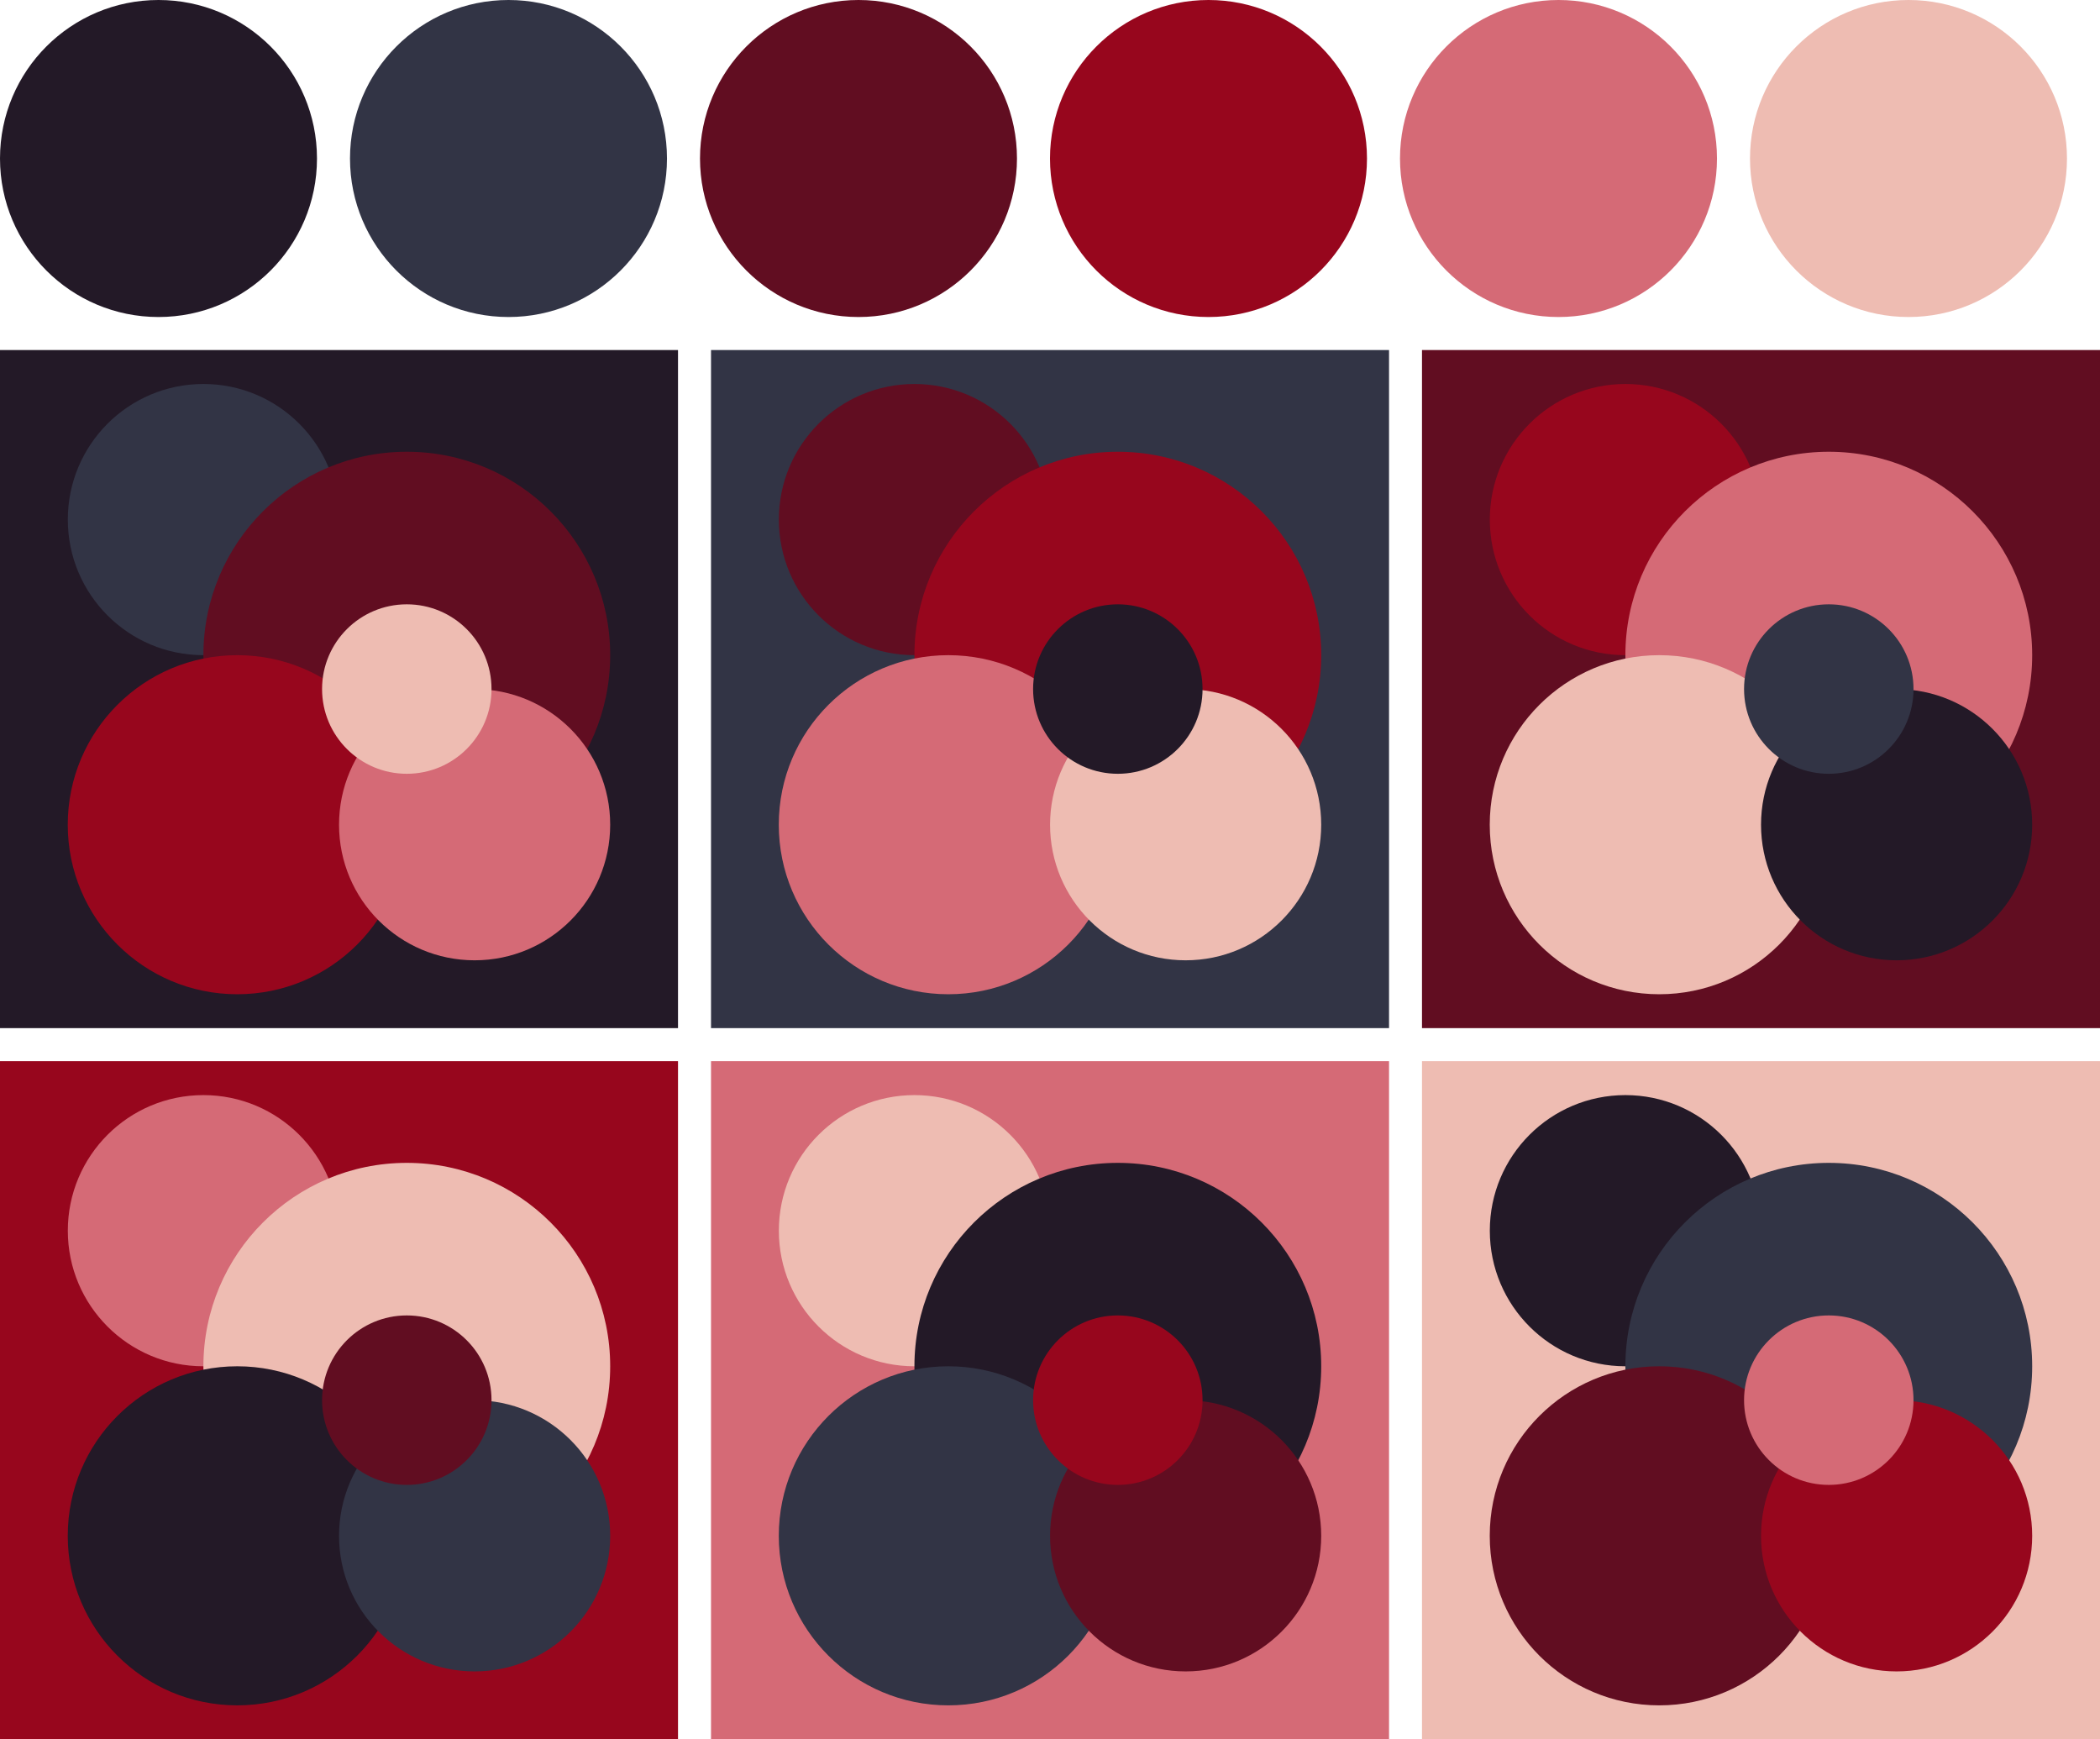 <svg version="1.1" xmlns="http://www.w3.org/2000/svg" xmlns:xlink="http://www.w3.org/1999/xlink" width="318" height="263.333"><g transform="translate(24 24)"><circle fill="#231927" cx="0" cy="0" r="24"/><circle fill="#323445" cx="53" cy="0" r="24"/><circle fill="#610d21" cx="106" cy="0" r="24"/><circle fill="#97061d" cx="159" cy="0" r="24"/><circle fill="#d56a76" cx="212" cy="0" r="24"/><circle fill="#eebcb2" cx="265" cy="0" r="24"/></g><g transform="translate(0 53)"><rect fill="#231927" x="0" y="0" width="102.67" height="102.67"/><circle fill="#323445" cx="30.80" cy="25.67" r="20.53"/><circle fill="#610d21" cx="61.60" cy="46.20" r="30.80"/><circle fill="#97061d" cx="35.93" cy="71.87" r="25.67"/><circle fill="#d56a76" cx="71.87" cy="71.87" r="20.53"/><circle fill="#eebcb2" cx="61.60" cy="51.33" r="12.83"/></g><g transform="translate(107.67 53)"><rect fill="#323445" x="0" y="0" width="102.67" height="102.67"/><circle fill="#610d21" cx="30.80" cy="25.67" r="20.53"/><circle fill="#97061d" cx="61.60" cy="46.20" r="30.80"/><circle fill="#d56a76" cx="35.93" cy="71.87" r="25.67"/><circle fill="#eebcb2" cx="71.87" cy="71.87" r="20.53"/><circle fill="#231927" cx="61.60" cy="51.33" r="12.83"/></g><g transform="translate(215.33 53)"><rect fill="#610d21" x="0" y="0" width="102.67" height="102.67"/><circle fill="#97061d" cx="30.80" cy="25.67" r="20.53"/><circle fill="#d56a76" cx="61.60" cy="46.20" r="30.80"/><circle fill="#eebcb2" cx="35.93" cy="71.87" r="25.67"/><circle fill="#231927" cx="71.87" cy="71.87" r="20.53"/><circle fill="#323445" cx="61.60" cy="51.33" r="12.83"/></g><g transform="translate(0 160.67)"><rect fill="#97061d" x="0" y="0" width="102.67" height="102.67"/><circle fill="#d56a76" cx="30.80" cy="25.67" r="20.53"/><circle fill="#eebcb2" cx="61.60" cy="46.20" r="30.80"/><circle fill="#231927" cx="35.93" cy="71.87" r="25.67"/><circle fill="#323445" cx="71.87" cy="71.87" r="20.53"/><circle fill="#610d21" cx="61.60" cy="51.33" r="12.83"/></g><g transform="translate(107.67 160.67)"><rect fill="#d56a76" x="0" y="0" width="102.67" height="102.67"/><circle fill="#eebcb2" cx="30.80" cy="25.67" r="20.53"/><circle fill="#231927" cx="61.60" cy="46.20" r="30.80"/><circle fill="#323445" cx="35.93" cy="71.87" r="25.67"/><circle fill="#610d21" cx="71.87" cy="71.87" r="20.53"/><circle fill="#97061d" cx="61.60" cy="51.33" r="12.83"/></g><g transform="translate(215.33 160.67)"><rect fill="#eebcb2" x="0" y="0" width="102.67" height="102.67"/><circle fill="#231927" cx="30.80" cy="25.67" r="20.53"/><circle fill="#323445" cx="61.60" cy="46.20" r="30.80"/><circle fill="#610d21" cx="35.93" cy="71.87" r="25.67"/><circle fill="#97061d" cx="71.87" cy="71.87" r="20.53"/><circle fill="#d56a76" cx="61.60" cy="51.33" r="12.83"/></g></svg>